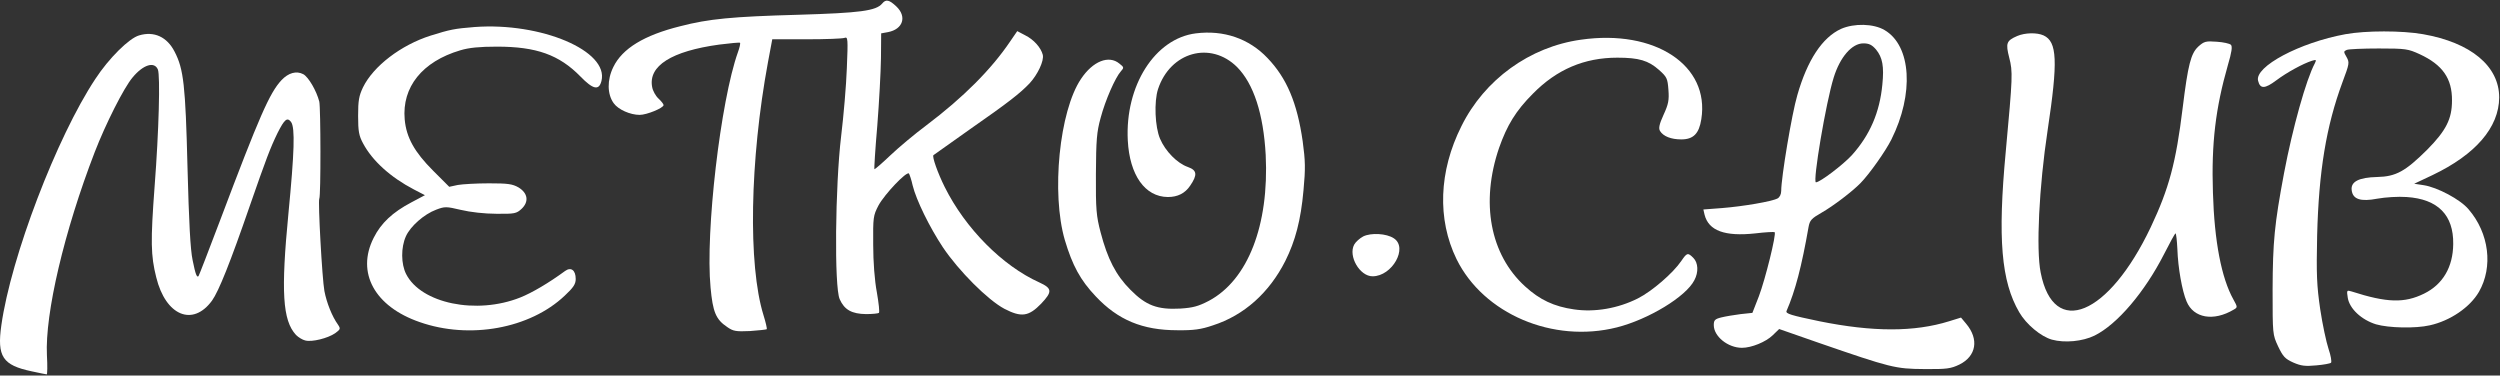 <svg width="952" height="143" viewBox="0 0 952 143" fill="none" xmlns="http://www.w3.org/2000/svg">
<rect x="0" y="0" width="952" height="143" fill="#333333" stroke="none"/>
<path d="M335.938 1.344C333.604 4.145 327.535 4.923 304.038 5.623C278.751 6.324 269.882 7.179 259.067 9.98C245.295 13.404 236.97 18.461 233.547 25.541C231.135 30.443 231.212 35.89 233.702 39.313C235.414 41.725 240.004 43.748 243.583 43.748C246.307 43.748 252.687 41.102 252.687 40.013C252.687 39.624 251.831 38.535 250.742 37.523C249.652 36.512 248.563 34.567 248.33 33.089C246.851 25.075 255.721 19.473 273.85 16.983C278.051 16.438 281.63 16.127 281.786 16.283C282.019 16.516 281.63 18.15 281.008 19.862C274.394 38.379 268.559 88.408 270.582 109.493C271.438 118.83 272.605 121.631 276.884 124.51C279.218 126.144 280.23 126.299 285.598 126.066C288.866 125.833 291.745 125.521 291.978 125.366C292.134 125.132 291.589 122.72 290.733 119.997C284.82 100.935 285.521 61.099 292.445 23.674L294.079 14.96H307.15C314.386 14.96 320.844 14.726 321.622 14.415C322.867 13.948 322.945 14.726 322.478 25.93C322.245 32.544 321.233 44.215 320.3 51.917C318.043 70.746 317.654 109.338 319.755 113.928C321.544 117.974 324.345 119.53 329.792 119.608C332.204 119.608 334.46 119.375 334.694 119.141C335.005 118.908 334.616 115.407 333.915 111.361C333.06 106.926 332.515 99.69 332.515 93.154C332.437 82.728 332.515 82.106 334.538 78.216C336.872 73.936 345.197 65.144 346.131 66.078C346.364 66.467 347.065 68.412 347.531 70.591C348.932 76.27 353.989 86.541 359.047 94.166C365.115 103.191 376.164 114.24 382.466 117.585C388.924 120.931 391.725 120.542 396.471 115.64C400.828 111.05 400.672 109.805 395.771 107.548C381.766 101.246 367.605 87.008 359.747 71.213C357.101 65.922 354.845 59.542 355.468 59.075C355.623 58.92 361.925 54.485 369.395 49.194C384.256 38.846 388.457 35.501 392.036 31.766C395.148 28.42 397.638 23.13 397.093 20.873C396.393 18.15 393.67 15.038 390.324 13.404L387.368 11.848L384.645 15.816C377.486 26.397 366.905 37.057 352.667 47.794C348.387 50.984 342.241 56.119 339.051 59.153C335.861 62.188 333.137 64.522 332.982 64.444C332.826 64.288 333.293 56.819 334.071 47.872C334.771 39.002 335.394 27.409 335.472 22.196L335.549 12.704L338.117 12.237C343.875 11.148 345.431 6.324 341.307 2.433C338.584 -0.134 337.339 -0.368 335.938 1.344Z" fill="white"/>
<path d="M180.718 10.291C173.015 10.914 171.459 11.225 163.99 13.559C152.708 17.138 142.204 25.152 138.236 33.244C136.68 36.512 136.369 38.301 136.369 44.137C136.369 49.972 136.68 51.684 138.236 54.563C141.737 61.176 148.662 67.478 157.61 72.147L161.811 74.325L156.676 77.049C149.44 80.861 145.083 84.985 142.282 90.587C135.591 103.814 142.671 116.729 159.788 122.642C178.85 129.334 201.803 125.132 215.03 112.606C218.375 109.493 219.231 108.171 219.231 106.226C219.231 102.88 217.442 101.557 215.185 103.191C209.039 107.704 202.581 111.516 198.068 113.306C181.418 119.919 160.333 115.562 154.653 104.358C152.708 100.546 152.63 94.243 154.575 89.964C156.287 86.152 161.5 81.561 166.09 79.85C169.358 78.605 169.903 78.605 175.505 79.927C179.084 80.783 184.53 81.406 189.043 81.406C195.968 81.483 196.668 81.328 198.613 79.538C201.492 76.815 201.025 73.547 197.446 71.369C195.112 70.046 193.4 69.813 186.164 69.813C181.496 69.813 176.127 70.124 174.338 70.435L171.07 71.135L164.923 64.989C157.843 57.908 154.731 52.384 154.108 45.459C153.019 33.166 160.8 23.441 175.271 19.161C178.617 18.15 182.585 17.761 189.276 17.761C204.293 17.761 212.929 20.873 221.021 29.12C225.845 34.1 228.101 34.567 229.035 30.832C231.914 19.395 206.082 8.424 180.718 10.291Z" fill="white"/>
<path d="M701.08 10.992C693.922 14.26 688.243 22.896 684.43 36.201C682.329 43.281 678.283 67.556 678.283 72.692C678.283 73.936 677.739 75.103 676.883 75.57C674.704 76.737 663.656 78.605 655.798 79.227L648.64 79.772L649.106 81.795C650.663 87.864 656.809 90.12 668.402 88.875C672.215 88.408 675.56 88.252 675.794 88.408C676.494 89.186 672.215 106.381 669.803 112.761L667.313 119.141L662.878 119.608C660.466 119.919 657.12 120.464 655.564 120.853C652.997 121.475 652.608 121.942 652.608 123.81C652.608 128.089 657.976 132.446 663.345 132.446C667.002 132.446 672.448 130.19 675.016 127.7L677.505 125.288L692.444 130.501C720.143 140.071 721.777 140.46 732.747 140.538C741.384 140.616 742.862 140.382 746.13 138.826C752.588 135.636 753.677 129.178 748.697 123.265L746.752 120.931L742.239 122.331C729.013 126.455 713.218 126.455 692.833 122.331C682.018 120.075 679.917 119.452 680.306 118.441C683.652 110.738 686.064 101.479 688.709 86.385C689.176 83.895 689.799 83.195 693.611 81.017C698.124 78.449 705.36 72.925 708.472 69.735C711.973 66.156 718.042 57.519 720.221 53.162C728.935 35.734 727.846 17.45 717.653 11.459C713.452 8.969 706.06 8.813 701.08 10.992ZM714.385 18.85C716.875 21.885 717.497 25.308 716.797 32.233C715.786 42.814 712.051 51.451 705.204 59.075C701.936 62.655 693.067 69.424 691.51 69.424C690.188 69.424 695.323 38.924 698.279 29.509C700.691 21.729 705.204 16.516 709.561 16.516C711.74 16.516 712.829 17.061 714.385 18.85Z" fill="white"/>
<path d="M455.37 12.704C439.809 14.649 428.371 32.622 429.461 53.474C430.161 66.7 435.996 74.948 444.71 75.025C448.445 75.025 451.246 73.625 453.191 70.746C456.07 66.545 455.837 64.833 452.335 63.588C448.289 62.188 443.777 57.597 441.754 52.851C439.809 48.338 439.42 38.768 440.976 33.944C445.644 19.784 460.972 15.505 471.086 25.541C477.389 31.921 481.123 43.359 481.979 58.998C483.302 85.763 475.21 106.615 460.349 114.551C456.303 116.651 454.28 117.196 449.457 117.507C440.742 117.974 436.385 116.34 430.472 110.349C424.948 104.825 421.758 98.601 419.112 88.486C417.479 82.261 417.245 79.85 417.323 66.311C417.401 53.24 417.634 50.283 419.112 44.915C420.902 38.146 424.714 29.509 426.815 27.175C428.06 25.775 428.06 25.619 426.271 24.219C422.225 20.873 416.156 23.285 411.643 30.054C403.396 42.27 400.284 73.625 405.497 91.442C408.375 101.09 411.41 106.692 417.245 112.839C425.726 121.864 435.063 125.755 448.367 125.755C454.514 125.832 457.393 125.443 461.905 123.887C473.732 120.075 483.302 111.516 489.448 99.379C493.261 91.754 495.362 83.817 496.373 72.458C497.151 64.133 497.073 61.254 496.062 53.785C493.961 39.157 489.993 29.743 482.679 22.118C475.599 14.649 465.951 11.381 455.37 12.704Z" fill="white"/>
<path d="M893.182 13.015C875.676 16.205 858.481 25.386 859.881 30.754C860.659 33.944 862.449 33.866 866.806 30.599C870.852 27.564 876.999 24.219 880.422 23.129C882.056 22.663 882.134 22.74 881.511 24.063C878.166 30.287 873.03 48.727 869.763 65.922C866.106 85.451 865.483 91.987 865.406 110.271C865.406 127.311 865.406 127.388 867.506 131.901C869.374 135.791 870.152 136.647 873.264 138.048C876.298 139.37 877.854 139.526 882.056 139.137C884.779 138.904 887.347 138.437 887.658 138.126C887.969 137.737 887.58 135.402 886.724 132.913C885.868 130.345 884.39 123.498 883.534 117.741C882.212 108.637 882.056 104.669 882.367 89.653C882.99 65.3 885.791 48.105 892.015 31.299C894.66 24.219 894.738 23.829 893.571 21.729C892.404 19.706 892.404 19.55 893.649 19.006C894.349 18.694 899.873 18.461 905.864 18.461C916.135 18.461 916.991 18.617 921.425 20.64C930.14 24.685 933.796 29.898 933.719 38.301C933.719 45.304 931.462 49.739 924.226 57.052C915.979 65.222 912.4 67.245 905.242 67.4C898.239 67.556 895.127 69.19 895.516 72.38C895.905 75.881 898.862 76.893 905.32 75.648C908.354 75.103 913.256 74.792 916.446 75.025C928.35 75.803 934.341 81.872 934.186 92.921C934.108 101.713 930.217 108.326 923.059 111.827C915.59 115.484 908.977 115.329 895.438 110.972C893.649 110.427 893.571 110.505 894.038 113.461C894.738 117.585 899.251 121.786 904.775 123.498C909.599 124.899 919.792 125.132 925.238 123.887C933.018 122.175 940.566 117.04 943.989 111.127C949.435 101.635 947.879 88.797 940.021 79.694C936.909 75.959 928.117 71.291 922.904 70.513L919.325 69.968L926.249 66.7C942.744 58.842 951.614 48.494 951.692 37.134C951.692 25.152 940.877 16.205 922.67 13.015C914.734 11.614 900.885 11.614 893.182 13.015Z" fill="white"/>
<path d="M52.962 13.482C49.149 14.571 41.446 22.196 36.311 30.054C21.606 52.229 4.178 97.9 0.521 123.81C-1.191 135.792 0.987 139.06 12.036 141.394C14.915 142.016 17.56 142.561 17.793 142.561C18.027 142.561 18.105 139.293 17.871 135.325C17.093 119.453 24.407 88.175 36.078 57.909C40.201 47.249 47.126 33.478 50.472 29.51C54.518 24.608 58.797 23.285 60.12 26.475C61.053 28.809 60.509 49.739 58.875 70.98C57.319 91.909 57.396 97.278 59.497 105.603C63.076 120.231 73.424 124.51 80.738 114.473C83.306 110.894 87.663 100.001 95.132 78.371C101.356 60.476 102.913 56.352 105.713 50.595C108.359 45.382 109.37 44.526 110.849 46.471C112.405 48.65 112.094 57.986 109.837 81.25C106.958 110.972 107.581 122.02 112.716 127.544C113.65 128.478 115.206 129.412 116.217 129.645C118.785 130.345 124.854 128.789 127.577 126.922C129.678 125.366 129.755 125.21 128.666 123.576C126.488 120.542 124.387 115.329 123.531 110.816C122.675 106.226 121.041 76.582 121.586 75.648C122.208 74.637 122.13 41.025 121.586 38.691C120.497 34.489 117.462 29.354 115.517 28.265C112.872 26.864 109.837 27.72 107.192 30.521C102.679 35.345 98.789 44.215 83.85 83.818C79.493 95.333 75.758 104.981 75.603 105.136C74.98 105.837 74.436 104.514 73.347 99.068C72.491 95.1 71.946 84.596 71.401 63.744C70.623 32.311 69.923 26.32 66.5 19.706C63.621 14.026 58.641 11.77 52.962 13.482Z" fill="white"/>
<path d="M768.146 13.715C764.023 15.504 763.711 16.438 765.112 21.962C766.512 27.408 766.435 29.042 763.789 57.752C760.677 90.897 762.077 107.159 768.924 118.907C771.57 123.498 777.172 128.166 781.373 129.333C786.197 130.656 793.044 130.034 797.635 127.777C806.271 123.498 816.697 111.205 824.011 96.888C826.267 92.454 828.212 88.875 828.445 88.875C828.679 88.875 828.99 91.598 829.146 94.866C829.379 101.946 830.935 110.738 832.647 114.784C835.292 121.164 842.917 122.486 850.62 117.896C852.098 117.04 852.098 116.962 850.464 114.006C845.952 105.914 843.228 91.987 842.684 73.314C842.061 54.562 843.695 41.18 848.364 24.841C849.842 19.861 850.153 17.683 849.531 17.06C849.064 16.593 846.652 16.049 844.162 15.893C839.961 15.582 839.338 15.738 837.082 17.761C834.281 20.406 833.192 24.607 831.169 41.024C828.601 62.032 825.956 71.757 819.031 86.463C803.003 120.23 781.996 128.944 777.094 103.813C775.304 95.021 776.471 71.135 779.739 49.583C783.707 23.207 783.396 15.893 778.183 13.481C775.616 12.314 771.025 12.47 768.146 13.715Z" fill="white"/>
<path d="M602.034 15.115C582.504 17.838 565.309 30.287 556.517 48.027C547.881 65.222 547.259 83.506 554.65 98.678C564.92 119.53 591.374 130.812 615.727 124.665C627.709 121.631 642.026 112.994 645.216 106.692C646.85 103.658 646.694 100.079 644.827 98.211C642.726 96.111 642.415 96.189 640.236 99.379C637.124 103.969 629.11 110.894 623.741 113.617C616.194 117.429 607.324 118.985 599.388 117.818C591.763 116.729 586.317 114.162 580.715 109.026C567.41 96.889 563.753 77.126 570.834 56.352C573.868 47.716 577.214 42.192 583.749 35.656C592.853 26.397 603.356 21.962 615.883 21.962C624.13 21.962 627.709 23.052 631.755 26.631C634.712 29.276 635.023 29.82 635.334 34.178C635.646 38.146 635.334 39.702 633.467 43.748C631.833 47.327 631.522 48.883 632.144 49.894C633.389 51.917 636.346 53.084 640.236 53.084C644.827 53.084 647.005 50.906 647.861 45.382C651.129 24.919 630.277 11.069 602.034 15.115Z" fill="white"/>
<path d="M519.093 90.042C517.771 90.742 516.215 92.142 515.67 93.154C513.336 97.511 517.771 105.214 522.672 105.214C530.142 105.214 536.288 94.321 530.764 90.742C527.963 88.875 522.05 88.564 519.093 90.042Z" fill="white"/>
</svg>
